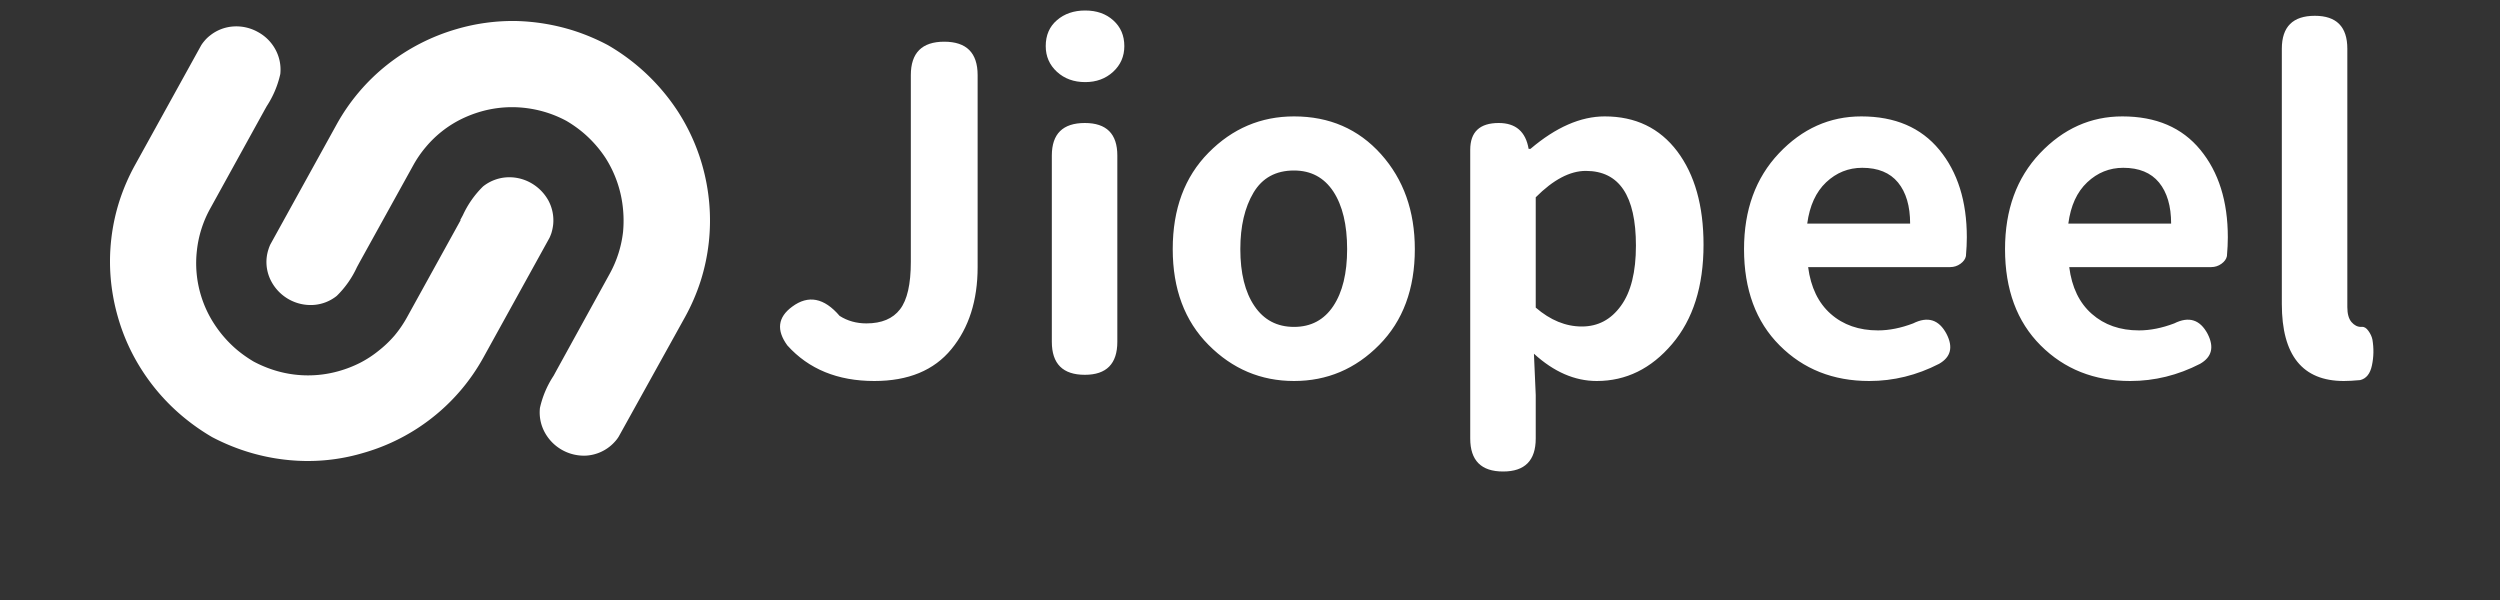 <svg xmlns="http://www.w3.org/2000/svg" xmlns:xlink="http://www.w3.org/1999/xlink" data-v-5a1f2754="" version="1.0" width="100%" height="100%" viewBox="-1 0 250 60" preserveAspectRatio="xMidYMid meet" color-interpolation-filters="sRGB" style="margin: auto;"><rect x="-1" y="0" width="250" height="60" fill="#333333" stroke="none"/>  <g fill="#FFF" transform="translate(10,1.049)"><g class="iconsvg-imagesvg" transform="translate(0,1.049)"> <svg x="0" y="0" width="60" height="44.002" filtersec="colorsb2671608762" class="image-svg-svg"><svg xmlns="http://www.w3.org/2000/svg" viewBox="-0.001 -0.002 74.553 54.675"><title>资源 6</title><g id="图层_2" data-name="图层 2"><g id="Layer_1" data-name="Layer 1"><path d="M43.53,24.71l.32-.59a12,12,0,0,1,2.51-3.57,5.26,5.26,0,0,1,2.86-1.12,5.46,5.46,0,0,1,3.06.68,5.64,5.64,0,0,1,2.21,2.23,5.22,5.22,0,0,1,.57,3,5.94,5.94,0,0,1-.21,1q-.1.3-.24.6l-8.23,14.9a24.75,24.75,0,0,1-2.76,4,24.83,24.83,0,0,1-12.15,7.83,24.14,24.14,0,0,1-7.28,1,25.43,25.43,0,0,1-7.35-1.22,26.16,26.16,0,0,1-4.16-1.75A26.55,26.55,0,0,1,9,49.11a25.27,25.27,0,0,1-4.94-5.58A24.61,24.61,0,0,1,1,36.85,25.28,25.28,0,0,1,.09,32,24.72,24.72,0,0,1,1.16,22.4a25.35,25.35,0,0,1,1.93-4.47L11.34,3a4.82,4.82,0,0,1,.38-.51,4.51,4.51,0,0,1,.74-.71A5.17,5.17,0,0,1,15.32.68a5.49,5.49,0,0,1,3.06.69,5.4,5.4,0,0,1,2.2,2.22,5.22,5.22,0,0,1,.58,3,12.08,12.08,0,0,1-1.69,4l-.33.59L12.46,23.29a13.83,13.83,0,0,0-1.66,5.2A13.82,13.82,0,0,0,11.27,34,13.82,13.82,0,0,0,13,37.72a14.7,14.7,0,0,0,2.79,3.15,15.85,15.85,0,0,0,2.08,1.46,15.13,15.13,0,0,0,2.35,1,14,14,0,0,0,8.25.16,14.52,14.52,0,0,0,2.57-1A13.18,13.18,0,0,0,33.34,41a14.13,14.13,0,0,0,2-1.9,14.33,14.33,0,0,0,1.55-2.26l6.67-12.08Z" fill="#FFF"/><path d="M31,30l-.32.59a11.91,11.91,0,0,1-2.51,3.57,5.15,5.15,0,0,1-2.86,1.12,5.54,5.54,0,0,1-5.26-2.91,5.11,5.11,0,0,1-.58-3,5,5,0,0,1,.22-1,4.92,4.92,0,0,1,.23-.6l8.23-14.9a24.73,24.73,0,0,1,6.25-7.4A25.22,25.22,0,0,1,43.08,1a24.86,24.86,0,0,1,7.29-1,25.78,25.78,0,0,1,7.34,1.23A26.16,26.16,0,0,1,61.87,3a25.81,25.81,0,0,1,8.64,8.16,24.79,24.79,0,0,1,3.06,6.69,25.18,25.18,0,0,1,.89,4.81,24.8,24.8,0,0,1-1.07,9.64,25.35,25.35,0,0,1-1.93,4.47L63.21,51.64a3.85,3.85,0,0,1-.38.52,5.44,5.44,0,0,1-.73.71A5.21,5.21,0,0,1,59.23,54,5.54,5.54,0,0,1,54,51.08a5.19,5.19,0,0,1-.58-3,12,12,0,0,1,1.7-4l.32-.59L62.1,31.39a14.05,14.05,0,0,0,1.65-5.2,14.88,14.88,0,0,0,0-2.75A14.28,14.28,0,0,0,61.56,17a14.65,14.65,0,0,0-2.79-3.14,15,15,0,0,0-2.08-1.46,14.26,14.26,0,0,0-2.35-1,14.48,14.48,0,0,0-4.14-.69,14.08,14.08,0,0,0-4.11.54,14.85,14.85,0,0,0-2.56,1,13.65,13.65,0,0,0-4.28,3.4,13.93,13.93,0,0,0-1.56,2.26L31,30Z" fill="#FFF"/></g></g></svg></svg> <!----></g> <g transform="translate(67,0)"><g fill-rule="" class="tp-name iconsvg-namesvg"><g><path d="M21.67-29.97L21.67-29.97L21.67-10.77Q21.67-5.76 19.05-2.57Q16.44 0.62 11.34 0.62L11.34 0.62Q5.84 0.62 2.64-2.94L2.64-2.94Q0.97-5.23 3.12-6.81L3.12-6.81Q5.54-8.61 7.87-5.89L7.87-5.89Q9.05-5.14 10.55-5.14L10.55-5.14Q12.83-5.14 13.91-6.55Q14.99-7.95 14.99-11.29L14.99-11.29L14.99-29.97Q14.99-33.31 18.33-33.31Q21.67-33.31 21.67-29.97ZM35.64-21.93L35.64-21.93L35.64-3.30Q35.64 0 32.39 0L32.39 0Q29.09 0 29.09-3.30L29.09-3.30L29.09-21.93Q29.09-25.18 32.39-25.18L32.39-25.18Q35.64-25.18 35.64-21.93ZM28.48-32.87L28.48-32.87Q28.48-34.50 29.60-35.46Q30.72-36.43 32.43-36.43Q34.15-36.43 35.24-35.44Q36.34-34.45 36.34-32.87L36.34-32.87Q36.34-31.33 35.22-30.30Q34.10-29.27 32.43-29.27L32.43-29.27Q30.72-29.27 29.60-30.30Q28.48-31.33 28.48-32.87ZM53.31-25.84L53.31-25.84Q58.62-25.84 62.01-22.06Q65.39-18.28 65.39-12.57L65.39-12.57Q65.39-6.59 61.83-2.99Q58.27 0.62 53.31 0.62Q48.34 0.62 44.76-2.99Q41.18-6.59 41.18-12.57L41.18-12.57Q41.18-18.59 44.76-22.21Q48.34-25.84 53.31-25.84ZM53.31-20.43L53.31-20.43Q50.58-20.43 49.26-18.22Q47.94-16.00 47.94-12.57L47.94-12.57Q47.94-8.96 49.35-6.88Q50.76-4.79 53.31-4.79Q55.85-4.79 57.24-6.88Q58.62-8.96 58.62-12.57L58.62-12.57Q58.62-16.22 57.24-18.33Q55.85-20.43 53.31-20.43ZM73.78-25.18L73.78-25.18Q76.33-25.18 76.77-22.59L76.77-22.59L76.95-22.59Q80.77-25.84 84.38-25.84L84.38-25.84Q88.99-25.84 91.63-22.35Q94.26-18.85 94.26-13.01L94.26-13.01Q94.26-6.77 91.12-3.08Q87.98 0.62 83.58 0.62L83.58 0.62Q80.29 0.62 77.30-2.11L77.30-2.11L77.48 2.02L77.48 6.37Q77.48 9.67 74.22 9.67L74.22 9.67Q70.93 9.67 70.93 6.37L70.93 6.37L70.93-22.50Q70.93-25.18 73.78-25.18ZM77.48-17.75L77.48-17.75L77.48-6.72Q79.67-4.83 82.09-4.83Q84.51-4.83 86.00-6.90Q87.50-8.96 87.50-12.92L87.50-12.92Q87.50-20.39 82.49-20.39L82.49-20.39Q80.11-20.39 77.48-17.75ZM118.92-10.77L118.92-10.77L104.72-10.77Q105.12-7.73 106.98-6.09Q108.85-4.44 111.71-4.44L111.71-4.44Q113.38-4.44 115.22-5.14L115.22-5.14Q117.42-6.24 118.56-4.09L118.56-4.09Q119.58-2.11 117.82-1.10L117.82-1.10Q114.48 0.62 110.83 0.62L110.83 0.62Q105.42 0.62 101.87-2.94Q98.31-6.50 98.31-12.57L98.31-12.57Q98.31-18.46 101.80-22.15Q105.29-25.84 110.04-25.84L110.04-25.84Q115.09-25.84 117.84-22.50Q120.59-19.16 120.59-13.75L120.59-13.75Q120.59-12.92 120.50-11.87L120.50-11.87Q120.41-11.43 119.95-11.10Q119.49-10.77 118.92-10.77ZM104.63-15.12L104.63-15.12L114.92-15.12Q114.92-17.75 113.71-19.23Q112.50-20.70 110.13-20.70L110.13-20.70Q108.06-20.70 106.52-19.25Q104.99-17.80 104.63-15.12ZM145.02-10.77L145.02-10.77L130.83-10.77Q131.22-7.73 133.09-6.09Q134.96-4.44 137.81-4.44L137.81-4.44Q139.48-4.44 141.33-5.14L141.33-5.14Q143.53-6.24 144.67-4.09L144.67-4.09Q145.68-2.11 143.92-1.10L143.92-1.10Q140.58 0.62 136.93 0.62L136.93 0.62Q131.53 0.62 127.97-2.94Q124.41-6.50 124.41-12.57L124.41-12.57Q124.41-18.46 127.90-22.15Q131.40-25.84 136.14-25.84L136.14-25.84Q141.20-25.84 143.94-22.50Q146.69-19.16 146.69-13.75L146.69-13.75Q146.69-12.92 146.60-11.87L146.60-11.87Q146.51-11.43 146.05-11.10Q145.59-10.77 145.02-10.77ZM130.74-15.12L130.74-15.12L141.02-15.12Q141.02-17.75 139.81-19.23Q138.60-20.70 136.23-20.70L136.23-20.70Q134.17-20.70 132.63-19.25Q131.09-17.80 130.74-15.12ZM158.64-32.61L158.64-32.61L158.64-6.77Q158.64-5.76 159.06-5.27Q159.48-4.79 160.00-4.79L160.00-4.79L160.09-4.79Q160.44-4.83 160.75-4.39Q161.06-3.96 161.15-3.52L161.15-3.52Q161.37-2.20 161.10-0.94Q160.84 0.31 159.92 0.53L159.92 0.53Q158.95 0.62 158.29 0.62L158.29 0.62Q152.09 0.62 152.09-7.08L152.09-7.08L152.09-32.61Q152.09-35.90 155.39-35.90L155.39-35.90Q158.64-35.90 158.64-32.61Z" transform="translate(-1.907, 36.431)"/></g> <!----> <!----> <!----> <!----> <!----> <!----> <g fill="#1D3557" transform="translate(162.339,0)"/></g> <!----></g></g></svg>